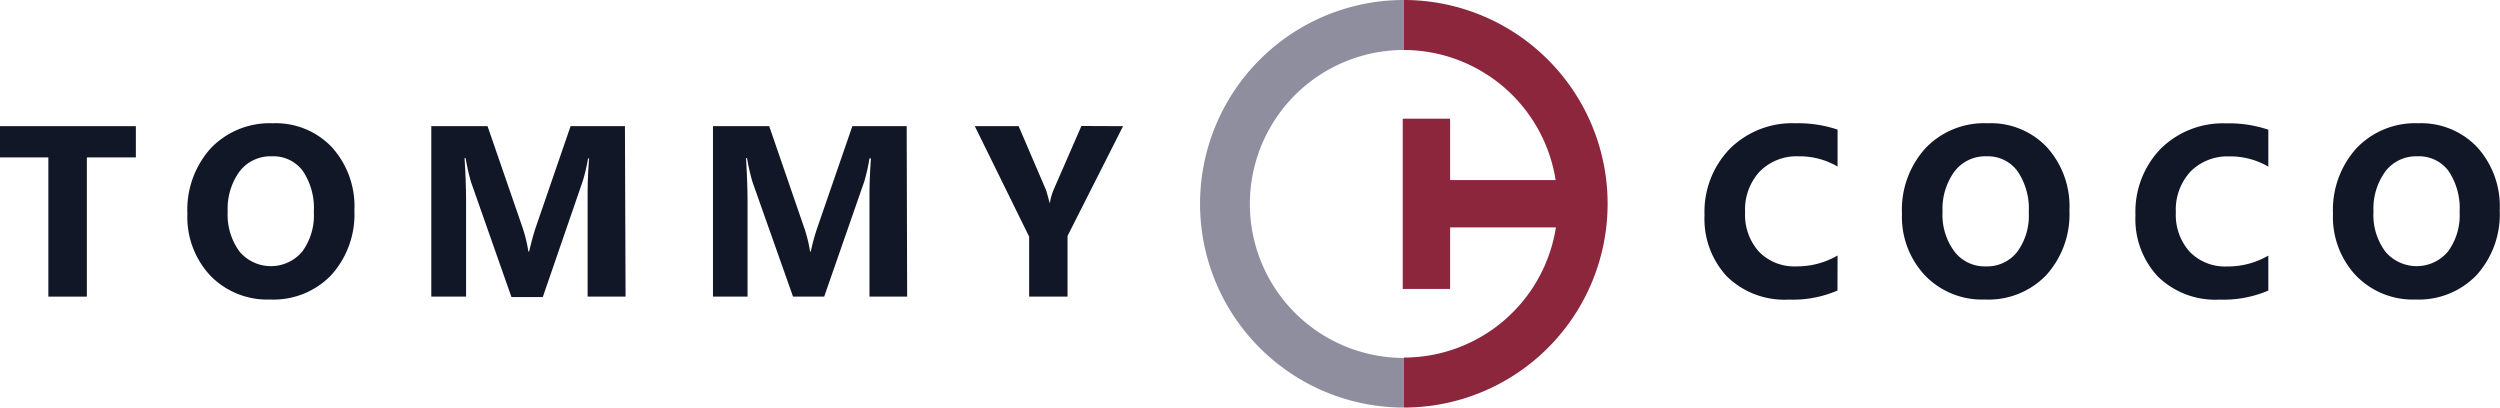 <svg xmlns="http://www.w3.org/2000/svg" viewBox="0 0 276.03 45"><defs><style>.cls-1{fill:#8f8e9e;}.cls-2{fill:#8b263c;}.cls-3{fill:#121728;}</style></defs><title>tc-logo</title><g id="Layer_2" data-name="Layer 2"><g id="Layer_1-2" data-name="Layer 1"><path class="cls-1" d="M155,45a22.5,22.5,0,0,1,0-45V5.52a17,17,0,1,0,0,34Z"/><path class="cls-2" d="M155,0V5.52a17,17,0,0,1,16.76,14.36H160.11V13.1h-5.23V31.9h5.23V25.11h11.68A17,17,0,0,1,155,39.48V45a22.5,22.5,0,0,0,0-45Z"/><path class="cls-3" d="M15,17.38H9.59V32.75H5.34V17.38H0V13.93H15Z"/><path class="cls-3" d="M29.82,33.07a8.75,8.75,0,0,1-6.59-2.63,9.46,9.46,0,0,1-2.54-6.85,10.14,10.14,0,0,1,2.58-7.22,9,9,0,0,1,6.85-2.76,8.54,8.54,0,0,1,6.52,2.64,9.73,9.73,0,0,1,2.49,7,10,10,0,0,1-2.58,7.15A8.85,8.85,0,0,1,29.82,33.07ZM30,17.26a4.29,4.29,0,0,0-3.55,1.67,7,7,0,0,0-1.31,4.43,6.85,6.85,0,0,0,1.31,4.42,4.53,4.53,0,0,0,6.92,0,6.75,6.75,0,0,0,1.28-4.39,7.33,7.33,0,0,0-1.24-4.55A4.05,4.05,0,0,0,30,17.26Z"/><path class="cls-3" d="M69.07,32.75H64.88V21.49c0-1.22.05-2.56.16-4h-.11A19.42,19.42,0,0,1,64.34,20l-4.41,12.8H56.47L52,20.08a24.66,24.66,0,0,1-.59-2.62h-.12c.12,1.85.17,3.48.17,4.88V32.75H47.62V13.93h6.21l3.85,11.15a16.24,16.24,0,0,1,.66,2.69h.08c.24-1,.49-1.94.75-2.71L63,13.93h6Z"/><path class="cls-3" d="M100.16,32.75H96V21.49c0-1.22.06-2.56.16-4H96A21.33,21.33,0,0,1,95.44,20L91,32.75H87.56L83.08,20.08a23.67,23.67,0,0,1-.6-2.62h-.11c.11,1.85.17,3.48.17,4.88V32.75H78.72V13.93h6.21l3.84,11.15a15.34,15.34,0,0,1,.67,2.69h.08a23.75,23.75,0,0,1,.75-2.71l3.84-11.13h6Z"/><path class="cls-3" d="M124,13.93l-6.13,12.12v6.7h-4.24V26.13l-6-12.2h4.84l3,7c.06.13.2.64.44,1.53h0a6.47,6.47,0,0,1,.41-1.48l3.08-7.07Z"/><path class="cls-3" d="M202.88,32.08a12.52,12.52,0,0,1-5.38,1,9.08,9.08,0,0,1-6.81-2.54,9.3,9.3,0,0,1-2.49-6.79A10,10,0,0,1,191,16.42a9.76,9.76,0,0,1,7.24-2.81,13.63,13.63,0,0,1,4.65.7v4.08a8.28,8.28,0,0,0-4.31-1.13,5.72,5.72,0,0,0-4.28,1.67,6.19,6.19,0,0,0-1.62,4.51,6.08,6.08,0,0,0,1.53,4.35,5.44,5.44,0,0,0,4.14,1.62,8.88,8.88,0,0,0,4.54-1.2Z"/><path class="cls-3" d="M219.16,33.07a8.74,8.74,0,0,1-6.59-2.63A9.43,9.43,0,0,1,210,23.59a10.1,10.1,0,0,1,2.59-7.22,8.93,8.93,0,0,1,6.85-2.76A8.52,8.52,0,0,1,226,16.25a9.73,9.73,0,0,1,2.49,7,10,10,0,0,1-2.58,7.15A8.85,8.85,0,0,1,219.16,33.07Zm.18-15.81a4.26,4.26,0,0,0-3.54,1.67,7,7,0,0,0-1.32,4.43,6.79,6.79,0,0,0,1.32,4.42,4.18,4.18,0,0,0,3.43,1.63,4.23,4.23,0,0,0,3.48-1.58A6.76,6.76,0,0,0,224,23.44a7.33,7.33,0,0,0-1.25-4.55A4.05,4.05,0,0,0,219.34,17.26Z"/><path class="cls-3" d="M250.45,32.08a12.52,12.52,0,0,1-5.38,1,9.08,9.08,0,0,1-6.81-2.54,9.29,9.29,0,0,1-2.48-6.79,10,10,0,0,1,2.78-7.32,9.78,9.78,0,0,1,7.24-2.81,13.63,13.63,0,0,1,4.65.7v4.08a8.28,8.28,0,0,0-4.31-1.13,5.74,5.74,0,0,0-4.28,1.67,6.19,6.19,0,0,0-1.62,4.51,6.08,6.08,0,0,0,1.53,4.35,5.44,5.44,0,0,0,4.14,1.62,8.88,8.88,0,0,0,4.54-1.2Z"/><path class="cls-3" d="M266.73,33.07a8.74,8.74,0,0,1-6.59-2.63,9.43,9.43,0,0,1-2.55-6.85,10.14,10.14,0,0,1,2.59-7.22A8.94,8.94,0,0,1,267,13.61a8.52,8.52,0,0,1,6.51,2.64,9.73,9.73,0,0,1,2.49,7,10,10,0,0,1-2.58,7.15A8.85,8.85,0,0,1,266.73,33.07Zm.18-15.81a4.26,4.26,0,0,0-3.54,1.67,7,7,0,0,0-1.31,4.43,6.79,6.79,0,0,0,1.31,4.42,4.52,4.52,0,0,0,6.91,0,6.76,6.76,0,0,0,1.29-4.39,7.33,7.33,0,0,0-1.25-4.55A4.05,4.05,0,0,0,266.91,17.26Z"/></g></g></svg>